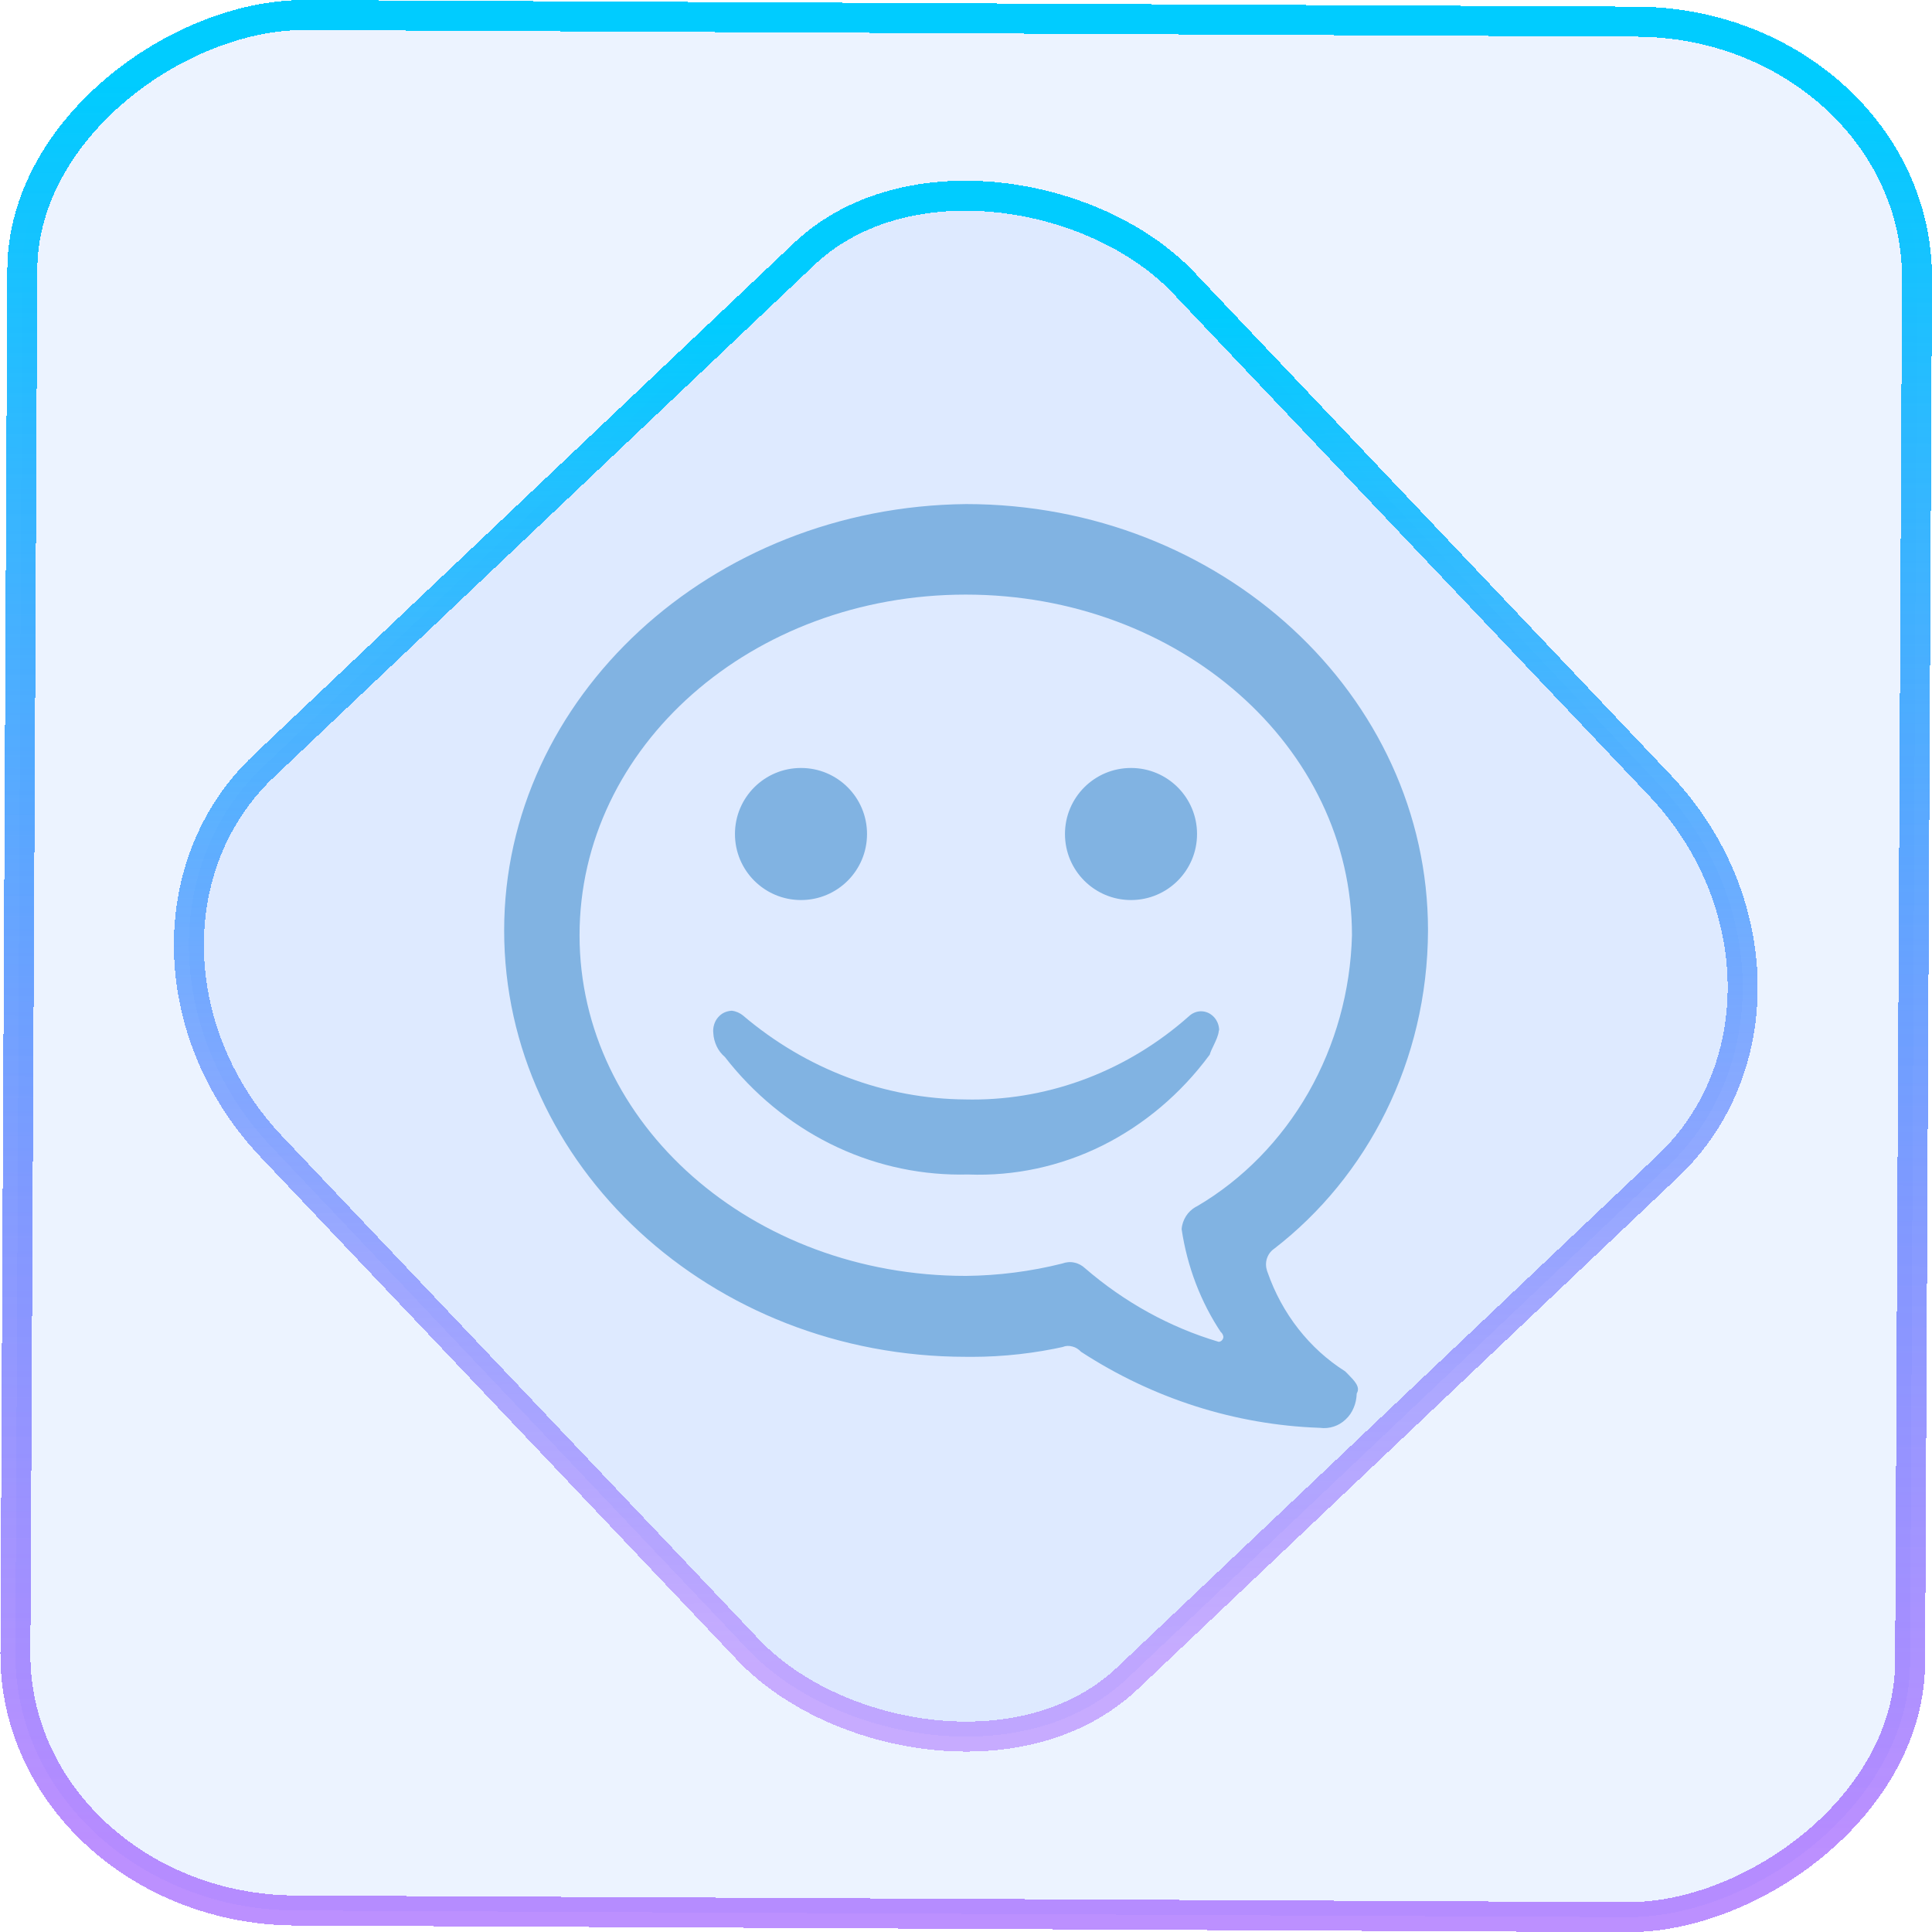 <?xml version="1.0" encoding="UTF-8" standalone="no"?>
<svg
   width="46"
   height="46"
   version="1.1"
   viewBox="0 0 12.171 12.171"
   id="svg12"
   sodipodi:docname="kopete.svg"
   inkscape:version="1.3.2 (091e20ef0f, 2023-11-25)"
   xmlns:inkscape="http://www.inkscape.org/namespaces/inkscape"
   xmlns:sodipodi="http://sodipodi.sourceforge.net/DTD/sodipodi-0.dtd"
   xmlns:xlink="http://www.w3.org/1999/xlink"
   xmlns="http://www.w3.org/2000/svg"
   xmlns:svg="http://www.w3.org/2000/svg">
  <defs
     id="defs16">
    <linearGradient
       id="c"
       y1="523.8"
       x1="403.57"
       y2="536.8"
       x2="416.57"
       gradientUnits="userSpaceOnUse"
       gradientTransform="matrix(0.345,0,0,0.345,-134.804,-174.633)">
      <stop
         stop-color="#292c2f"
         id="stop1568" />
      <stop
         offset="1"
         stop-opacity="0"
         id="stop1570" />
    </linearGradient>
    <linearGradient
       xlink:href="#b-2"
       id="linearGradient4189"
       x1="14.369"
       y1="22.522"
       x2="26.522"
       y2="22.522"
       gradientUnits="userSpaceOnUse" />
    <linearGradient
       x1="36"
       gradientUnits="userSpaceOnUse"
       x2="14"
       y2="12"
       y1="44"
       id="b-2">
      <stop
         style="stop-color:#bfc9c9;stop-opacity:1"
         stop-color="#536161"
         id="stop1579" />
      <stop
         style="stop-color:#fbfbfb;stop-opacity:1"
         stop-color="#f4f5f5"
         offset="1"
         id="stop1581" />
    </linearGradient>
    <linearGradient
       xlink:href="#b-2"
       id="linearGradient4428"
       gradientUnits="userSpaceOnUse"
       x1="31.586"
       y1="36.345"
       x2="1.203"
       y2="6.723" />
    <linearGradient
       xlink:href="#b-2"
       id="linearGradient4189-3"
       x1="14.369"
       y1="22.522"
       x2="26.522"
       y2="22.522"
       gradientUnits="userSpaceOnUse"
       gradientTransform="translate(20.842,61.554)" />
    <linearGradient
       xlink:href="#b-2"
       id="linearGradient4428-5"
       gradientUnits="userSpaceOnUse"
       x1="31.586"
       y1="36.345"
       x2="1.203"
       y2="6.723"
       gradientTransform="translate(20.842,61.554)" />
    <linearGradient
       xlink:href="#b-2"
       id="linearGradient4189-3-3"
       x1="14.369"
       y1="22.522"
       x2="26.522"
       y2="22.522"
       gradientUnits="userSpaceOnUse"
       gradientTransform="translate(4.377,4.421)" />
    <linearGradient
       xlink:href="#b-2"
       id="linearGradient4428-5-5"
       gradientUnits="userSpaceOnUse"
       x1="31.586"
       y1="36.345"
       x2="1.203"
       y2="6.723"
       gradientTransform="translate(4.377,4.421)" />
    <linearGradient
       inkscape:collect="always"
       xlink:href="#linearGradient11"
       id="linearGradient13"
       x1="-43.819"
       y1="23.12"
       x2="-1.955"
       y2="23.12"
       gradientUnits="userSpaceOnUse"
       gradientTransform="scale(0.265)" />
    <linearGradient
       id="linearGradient11"
       inkscape:collect="always">
      <stop
         style="stop-color:#9955ff;stop-opacity:0.656;"
         offset="0"
         id="stop4-3" />
      <stop
         style="stop-color:#00ccff;stop-opacity:1"
         offset="1"
         id="stop11" />
    </linearGradient>
    <linearGradient
       inkscape:collect="always"
       xlink:href="#linearGradient14"
       id="linearGradient15"
       x1="-9.685"
       y1="45.161"
       x2="11.988"
       y2="21.735"
       gradientUnits="userSpaceOnUse"
       gradientTransform="scale(0.265)" />
    <linearGradient
       id="linearGradient14"
       inkscape:collect="always">
      <stop
         style="stop-color:#9955ff;stop-opacity:0.452;"
         offset="0"
         id="stop12" />
      <stop
         style="stop-color:#00ccff;stop-opacity:1"
         offset="1"
         id="stop13" />
    </linearGradient>
    <filter
       id="filter2917-3"
       x="-0.962"
       y="-0.667"
       width="2.924"
       height="2.335"
       color-interpolation-filters="sRGB">
      <feGaussianBlur
         stdDeviation="0.287"
         id="feGaussianBlur732-5" />
    </filter>
    <filter
       id="filter1"
       x="-0.962"
       y="-0.667"
       width="2.924"
       height="2.335"
       color-interpolation-filters="sRGB">
      <feGaussianBlur
         stdDeviation="0.287"
         id="feGaussianBlur1" />
    </filter>
    <filter
       id="filter2"
       x="-0.962"
       y="-0.667"
       width="2.924"
       height="2.335"
       color-interpolation-filters="sRGB">
      <feGaussianBlur
         stdDeviation="0.287"
         id="feGaussianBlur2" />
    </filter>
    <linearGradient
       id="a">
      <stop
         offset="0"
         id="stop1433" />
      <stop
         offset="1"
         stop-opacity="0"
         id="stop1435" />
    </linearGradient>
    <linearGradient
       id="linearGradient4161">
      <stop
         style="stop-color:#334545;stop-opacity:1;"
         offset="0"
         id="stop7" />
      <stop
         style="stop-color:#4d6868;stop-opacity:1"
         offset="1"
         id="stop9" />
    </linearGradient>
    <linearGradient
       id="paint0_linear"
       x1="16"
       y1="30"
       x2="16"
       y2="2"
       gradientUnits="userSpaceOnUse"
       gradientTransform="scale(0.265)">
      <stop
         stop-color="#5570FF"
         id="stop1" />
      <stop
         offset="1"
         stop-color="#4DD3FF"
         id="stop2" />
    </linearGradient>
  </defs>
  <sodipodi:namedview
     id="namedview14"
     pagecolor="#000000"
     bordercolor="#666666"
     borderopacity="1.0"
     inkscape:showpageshadow="2"
     inkscape:pageopacity="0.0"
     inkscape:pagecheckerboard="0"
     inkscape:deskcolor="#d1d1d1"
     showgrid="false"
     inkscape:zoom="5.2149125"
     inkscape:cx="19.175777"
     inkscape:cy="55.417996"
     inkscape:window-width="1920"
     inkscape:window-height="996"
     inkscape:window-x="0"
     inkscape:window-y="0"
     inkscape:window-maximized="1"
     inkscape:current-layer="svg12">
    <inkscape:grid
       type="xygrid"
       id="grid244"
       originx="9.789"
       originy="-31.749"
       spacingy="1"
       spacingx="1"
       units="px"
       visible="false" />
  </sodipodi:namedview>
  <rect
     x="-12.026"
     y="0.149"
     width="11.941"
     height="11.936"
     rx="1.612"
     stroke="url(#paint4_linear_77:23)"
     shape-rendering="crispEdges"
     id="rect5-6-7-3"
     ry="1.774"
     transform="matrix(0.005,-1,1,0.005,0,0)"
     style="fill:#80b3ff;fill-opacity:0.15;stroke:url(#linearGradient13);stroke-width:0.189;stroke-opacity:1" />
  <rect
     x="-3.727"
     y="4.645"
     width="7.913"
     height="7.912"
     rx="1.612"
     shape-rendering="crispEdges"
     id="rect5-6-6-6-6"
     style="fill:#80b3ff;fill-opacity:0.122;stroke:url(#linearGradient15);stroke-width:0.189;stroke-opacity:1"
     ry="1.774"
     transform="matrix(0.726,-0.688,0.688,0.726,0,0)" />
  <path
     fill-rule="evenodd"
     clip-rule="evenodd"
     d="M 8.474,8.639 C 8.249,8.497 8.076,8.276 7.985,8.014 l -0.003,-0.008 c -0.008,-0.025 -0.009,-0.052 -0.001,-0.077 0.008,-0.025 0.023,-0.046 0.044,-0.061 l 4.824e-4,-2.581e-4 C 8.614,7.414 8.993,6.685 8.996,5.862 v -4.784e-4 c 0,-1.482 -1.303,-2.686 -2.91,-2.686 -1.607,0.016 -2.91,1.219 -2.91,2.686 0,1.481 1.303,2.686 2.91,2.686 l 0.034,2.502e-4 c 0.203,0 0.402,-0.023 0.593,-0.066 l -0.019,0.003 c 0.02,-0.007 0.042,-0.008 0.062,-0.002 0.021,0.005 0.039,0.017 0.054,0.033 0.453,0.295 0.97,0.46 1.501,0.479 l 0.005,2.3e-4 c 0.029,0.004 0.058,0.001 0.086,-0.008 0.028,-0.009 0.053,-0.024 0.075,-0.045 0.022,-0.02 0.039,-0.045 0.051,-0.074 0.012,-0.028 0.018,-0.059 0.019,-0.09 0.025,-0.04 -0.015,-0.08 -0.054,-0.12 -0.006,-0.006 -0.013,-0.013 -0.019,-0.019 z M 7.692,8.392 c 0.008,0.008 0.014,0.019 0.015,0.03 v 2.289e-4 c -4.366e-4,0.008 -0.004,0.016 -0.009,0.021 -0.005,0.006 -0.013,0.009 -0.02,0.01 C 7.37,8.362 7.084,8.204 6.836,7.99 c -0.019,-0.018 -0.043,-0.031 -0.068,-0.036 -0.026,-0.006 -0.052,-0.003 -0.077,0.006 l 0.001,-2.497e-4 c -0.199,0.05 -0.403,0.076 -0.607,0.078 h -0.001 c -1.346,0 -2.433,-0.957 -2.433,-2.146 0,-1.19 1.086,-2.146 2.433,-2.146 1.346,0 2.433,0.957 2.433,2.146 -0.009,0.351 -0.104,0.692 -0.275,0.992 C 8.07,7.183 7.829,7.43 7.541,7.599 l -0.01,0.005 c -0.024,0.014 -0.045,0.034 -0.06,0.058 -0.015,0.024 -0.025,0.052 -0.027,0.081 v 7.278e-4 c 0.035,0.235 0.12,0.459 0.25,0.653 l -0.003,-0.005 z M 7.678,6.494 v -7.487e-4 l 6.21e-5,-7.062e-4 z m 6.21e-5,-0.001 1.663e-4,-0.005 c 0,0.001 -2.05e-5,0.003 -8.29e-5,0.004 -2.11e-5,5.607e-4 -6.26e-5,0.001 -8.34e-5,0.002 z m -6.21e-5,-0.001 v 0.002 c -0.002,0.028 -0.018,0.061 -0.033,0.093 -0.01,0.02 -0.019,0.039 -0.024,0.057 l -0.003,0.004 C 7.438,6.891 7.207,7.086 6.944,7.217 6.68,7.348 6.391,7.41 6.1,7.399 h -0.013 l -0.04,4.99e-4 C 5.764,7.399 5.485,7.333 5.229,7.205 4.973,7.077 4.746,6.89 4.566,6.658 l -4.554e-4,-2.496e-4 c -0.021,-0.018 -0.039,-0.041 -0.051,-0.067 -0.012,-0.026 -0.02,-0.055 -0.021,-0.084 v 4.998e-4 c -0.002,-0.017 -1.786e-4,-0.035 0.005,-0.052 0.005,-0.017 0.013,-0.032 0.024,-0.045 0.011,-0.013 0.024,-0.024 0.039,-0.031 0.015,-0.007 0.031,-0.011 0.048,-0.012 h 6.818e-4 c 0.026,0.003 0.051,0.014 0.072,0.031 l -0.004,-0.003 c 0.4,0.341 0.896,0.528 1.408,0.531 h -0.002 l 0.04,4.778e-4 c 0.499,0.001 0.983,-0.185 1.366,-0.525 0.02,-0.019 0.046,-0.03 0.073,-0.031 h 0.002 c 0.015,-4.14e-5 0.03,0.003 0.044,0.009 0.014,0.006 0.026,0.015 0.037,0.026 0.011,0.011 0.019,0.025 0.025,0.039 0.006,0.015 0.009,0.031 0.009,0.047 z M 5.462,5.254 c 0,0.23 -0.186,0.416 -0.416,0.416 -0.23,0 -0.416,-0.186 -0.416,-0.416 0,-0.23 0.186,-0.416 0.416,-0.416 0.23,0 0.416,0.186 0.416,0.416 z m 1.663,0.416 c 0.23,0 0.416,-0.186 0.416,-0.416 0,-0.23 -0.186,-0.416 -0.416,-0.416 -0.23,0 -0.416,0.186 -0.416,0.416 0,0.23 0.186,0.416 0.416,0.416 z"
     fill="url(#paint0_linear)"
     id="path1-3"
     style="fill:#81b3e2;stroke-width:0.265;fill-opacity:1" />
</svg>
